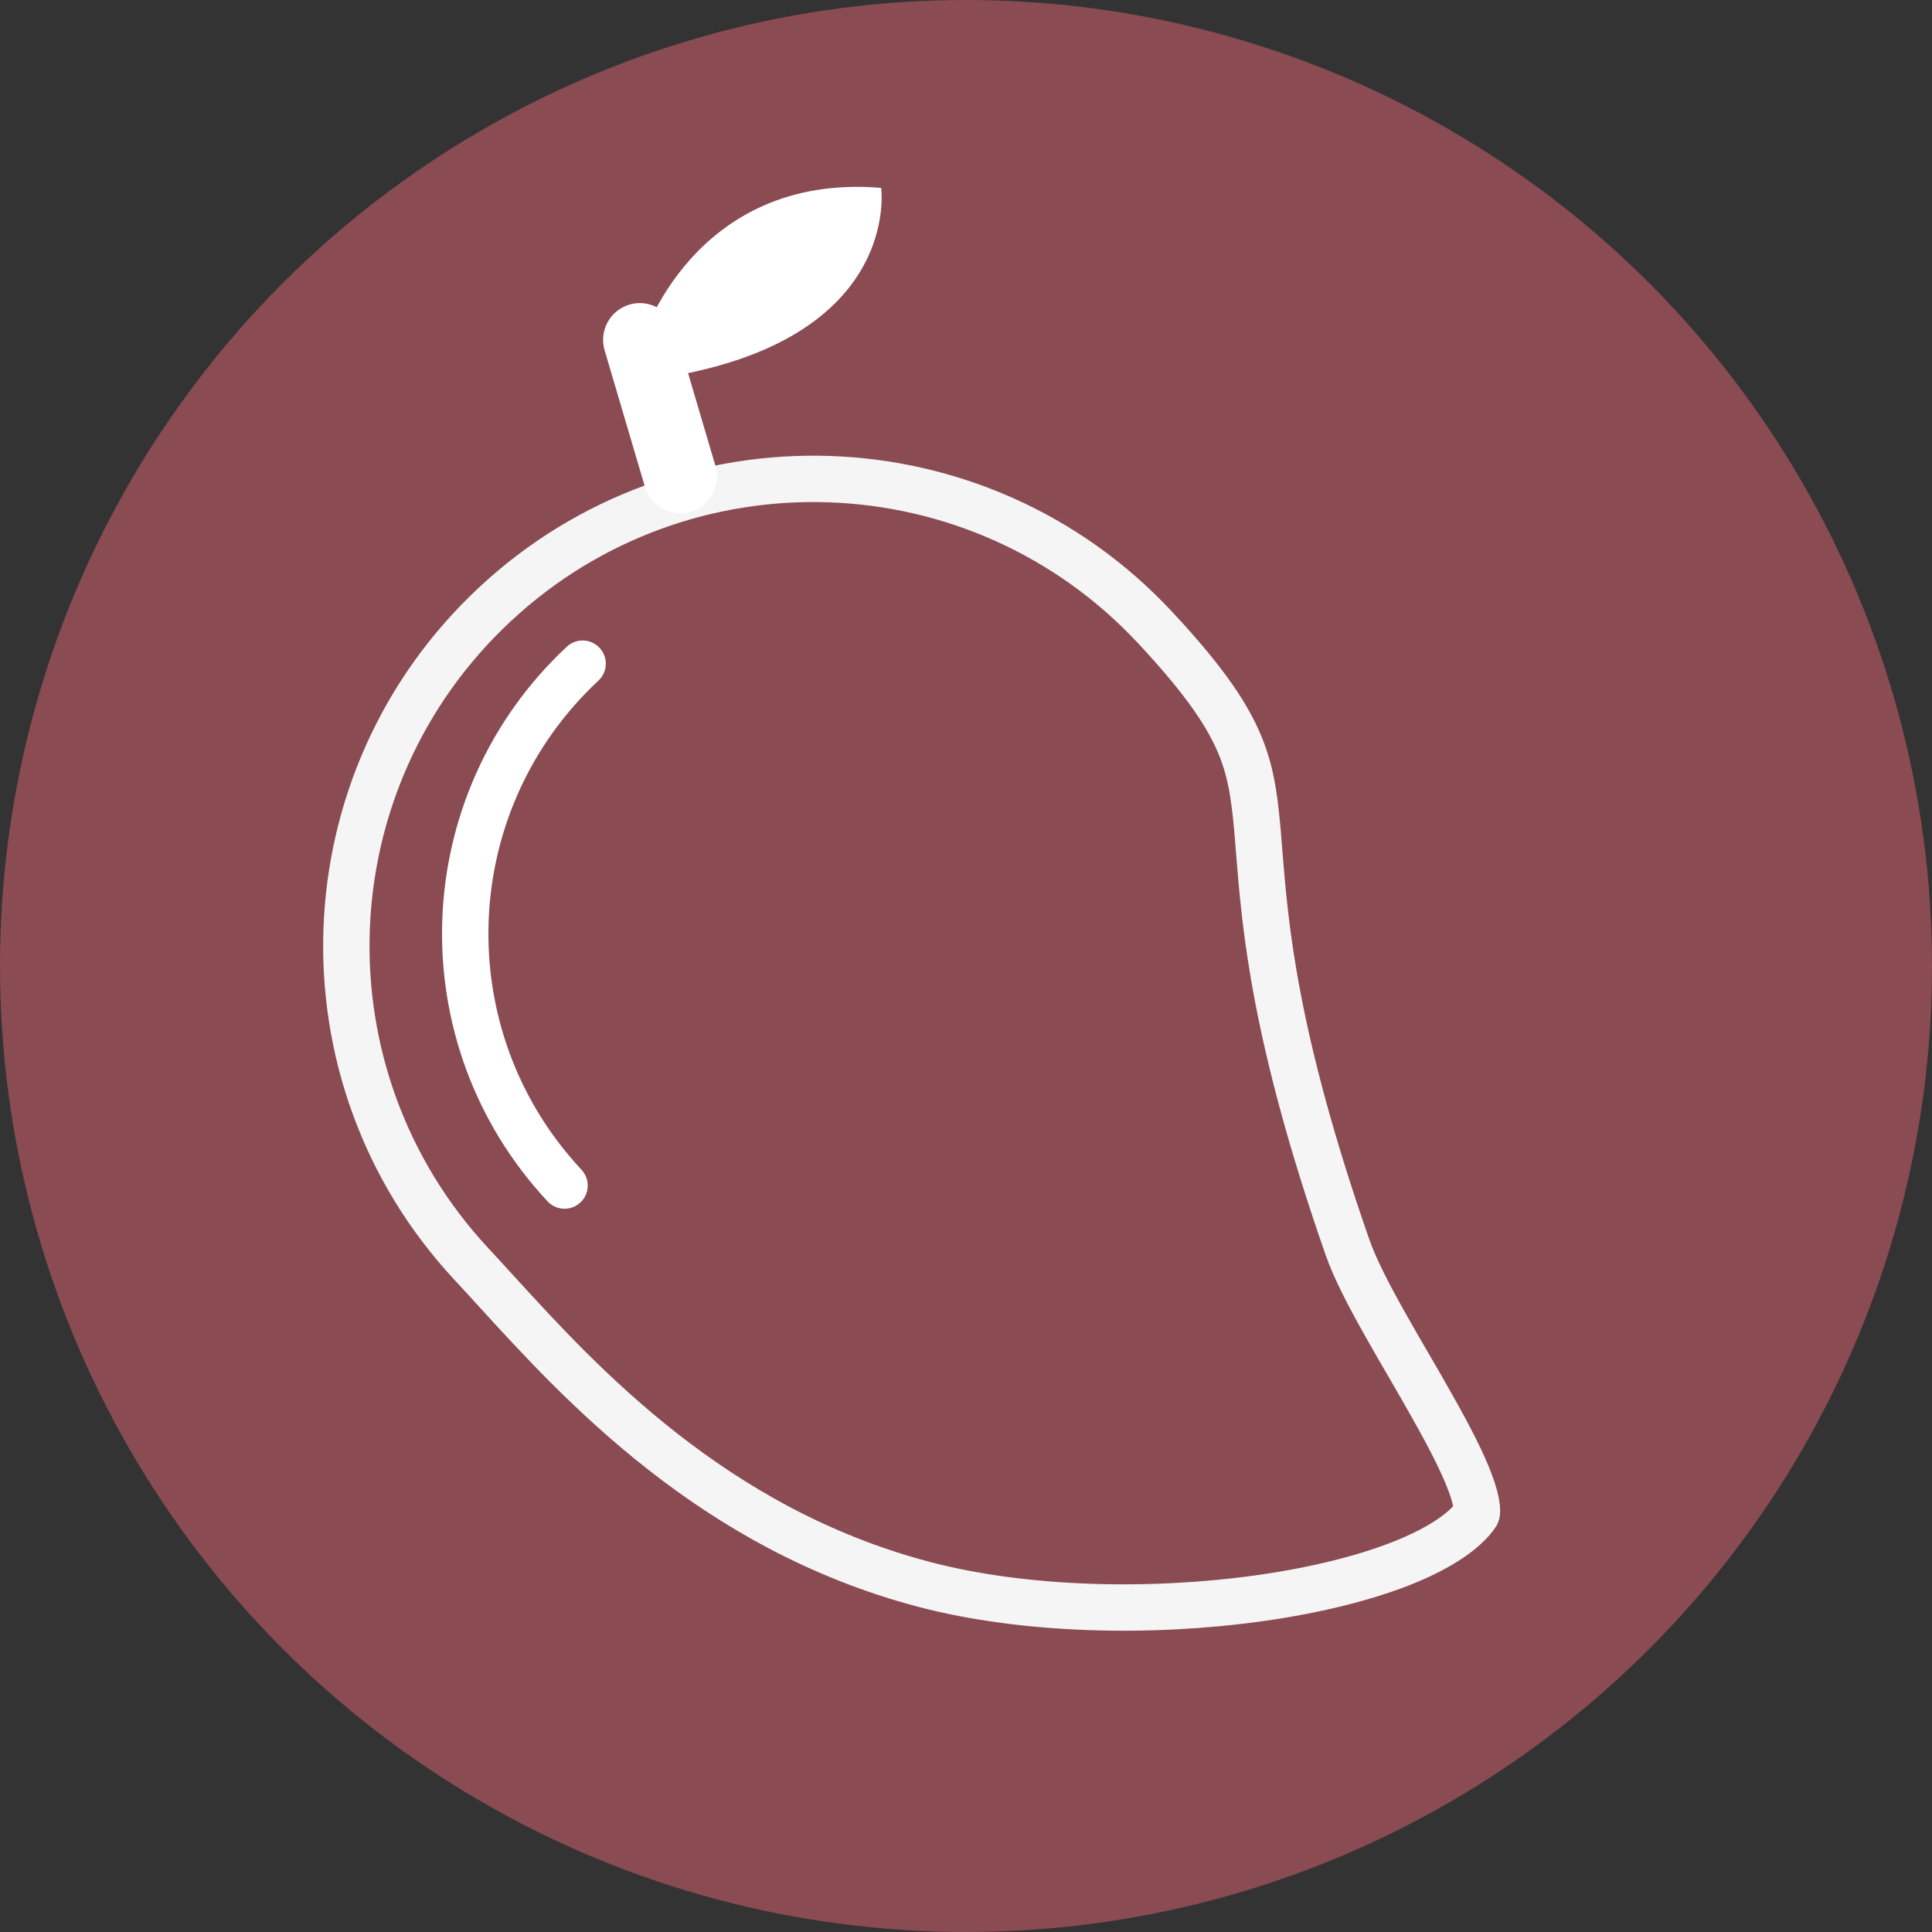 <svg width="25" height="25" viewBox="0 0 25 25" fill="none" xmlns="http://www.w3.org/2000/svg">
<rect x="0" y="0" width="25" height="25" fill="#333333" stroke="none"/>
<circle cx="12.5" cy="12.5" r="12.5" fill="#8A4B53"/>
<path d="M11.959 20.502C9.231 19.785 7.514 17.904 6.42 16.705C6.309 16.584 6.205 16.469 6.106 16.363C3.829 13.923 3.962 10.098 6.403 7.821C8.844 5.544 12.668 5.677 14.945 8.118C15.534 8.749 15.839 9.182 16.011 9.563C16.181 9.938 16.231 10.282 16.273 10.763C16.28 10.843 16.286 10.926 16.293 11.012C16.372 11.99 16.485 13.409 17.434 16.133C17.534 16.42 17.717 16.769 17.916 17.123C18.015 17.3 18.121 17.483 18.227 17.665L18.232 17.673C18.34 17.859 18.447 18.044 18.548 18.225C18.753 18.589 18.926 18.922 19.026 19.192C19.076 19.326 19.102 19.431 19.11 19.508C19.115 19.563 19.109 19.586 19.107 19.59C18.963 19.805 18.639 20.031 18.131 20.232C17.631 20.428 16.997 20.583 16.296 20.681C14.889 20.878 13.256 20.843 11.959 20.502Z" stroke="#F5F5F5" stroke-width="0.6"/>
<path fill-rule="evenodd" clip-rule="evenodd" d="M8.802 6.165L8.28 4.398Z" fill="white"/>
<path d="M8.802 6.165L8.28 4.398" stroke="white" stroke-width="0.952" stroke-linecap="round" stroke-linejoin="round"/>
<path fill-rule="evenodd" clip-rule="evenodd" d="M8.302 4.422C8.302 4.422 8.961 2.23 11.402 2.431C11.402 2.431 11.683 4.423 8.519 4.896" fill="white"/>
<path d="M7.539 8.588C5.609 10.388 5.504 13.412 7.305 15.341" stroke="white" stroke-width="0.6" stroke-linecap="round" stroke-linejoin="round"/>
</svg>
